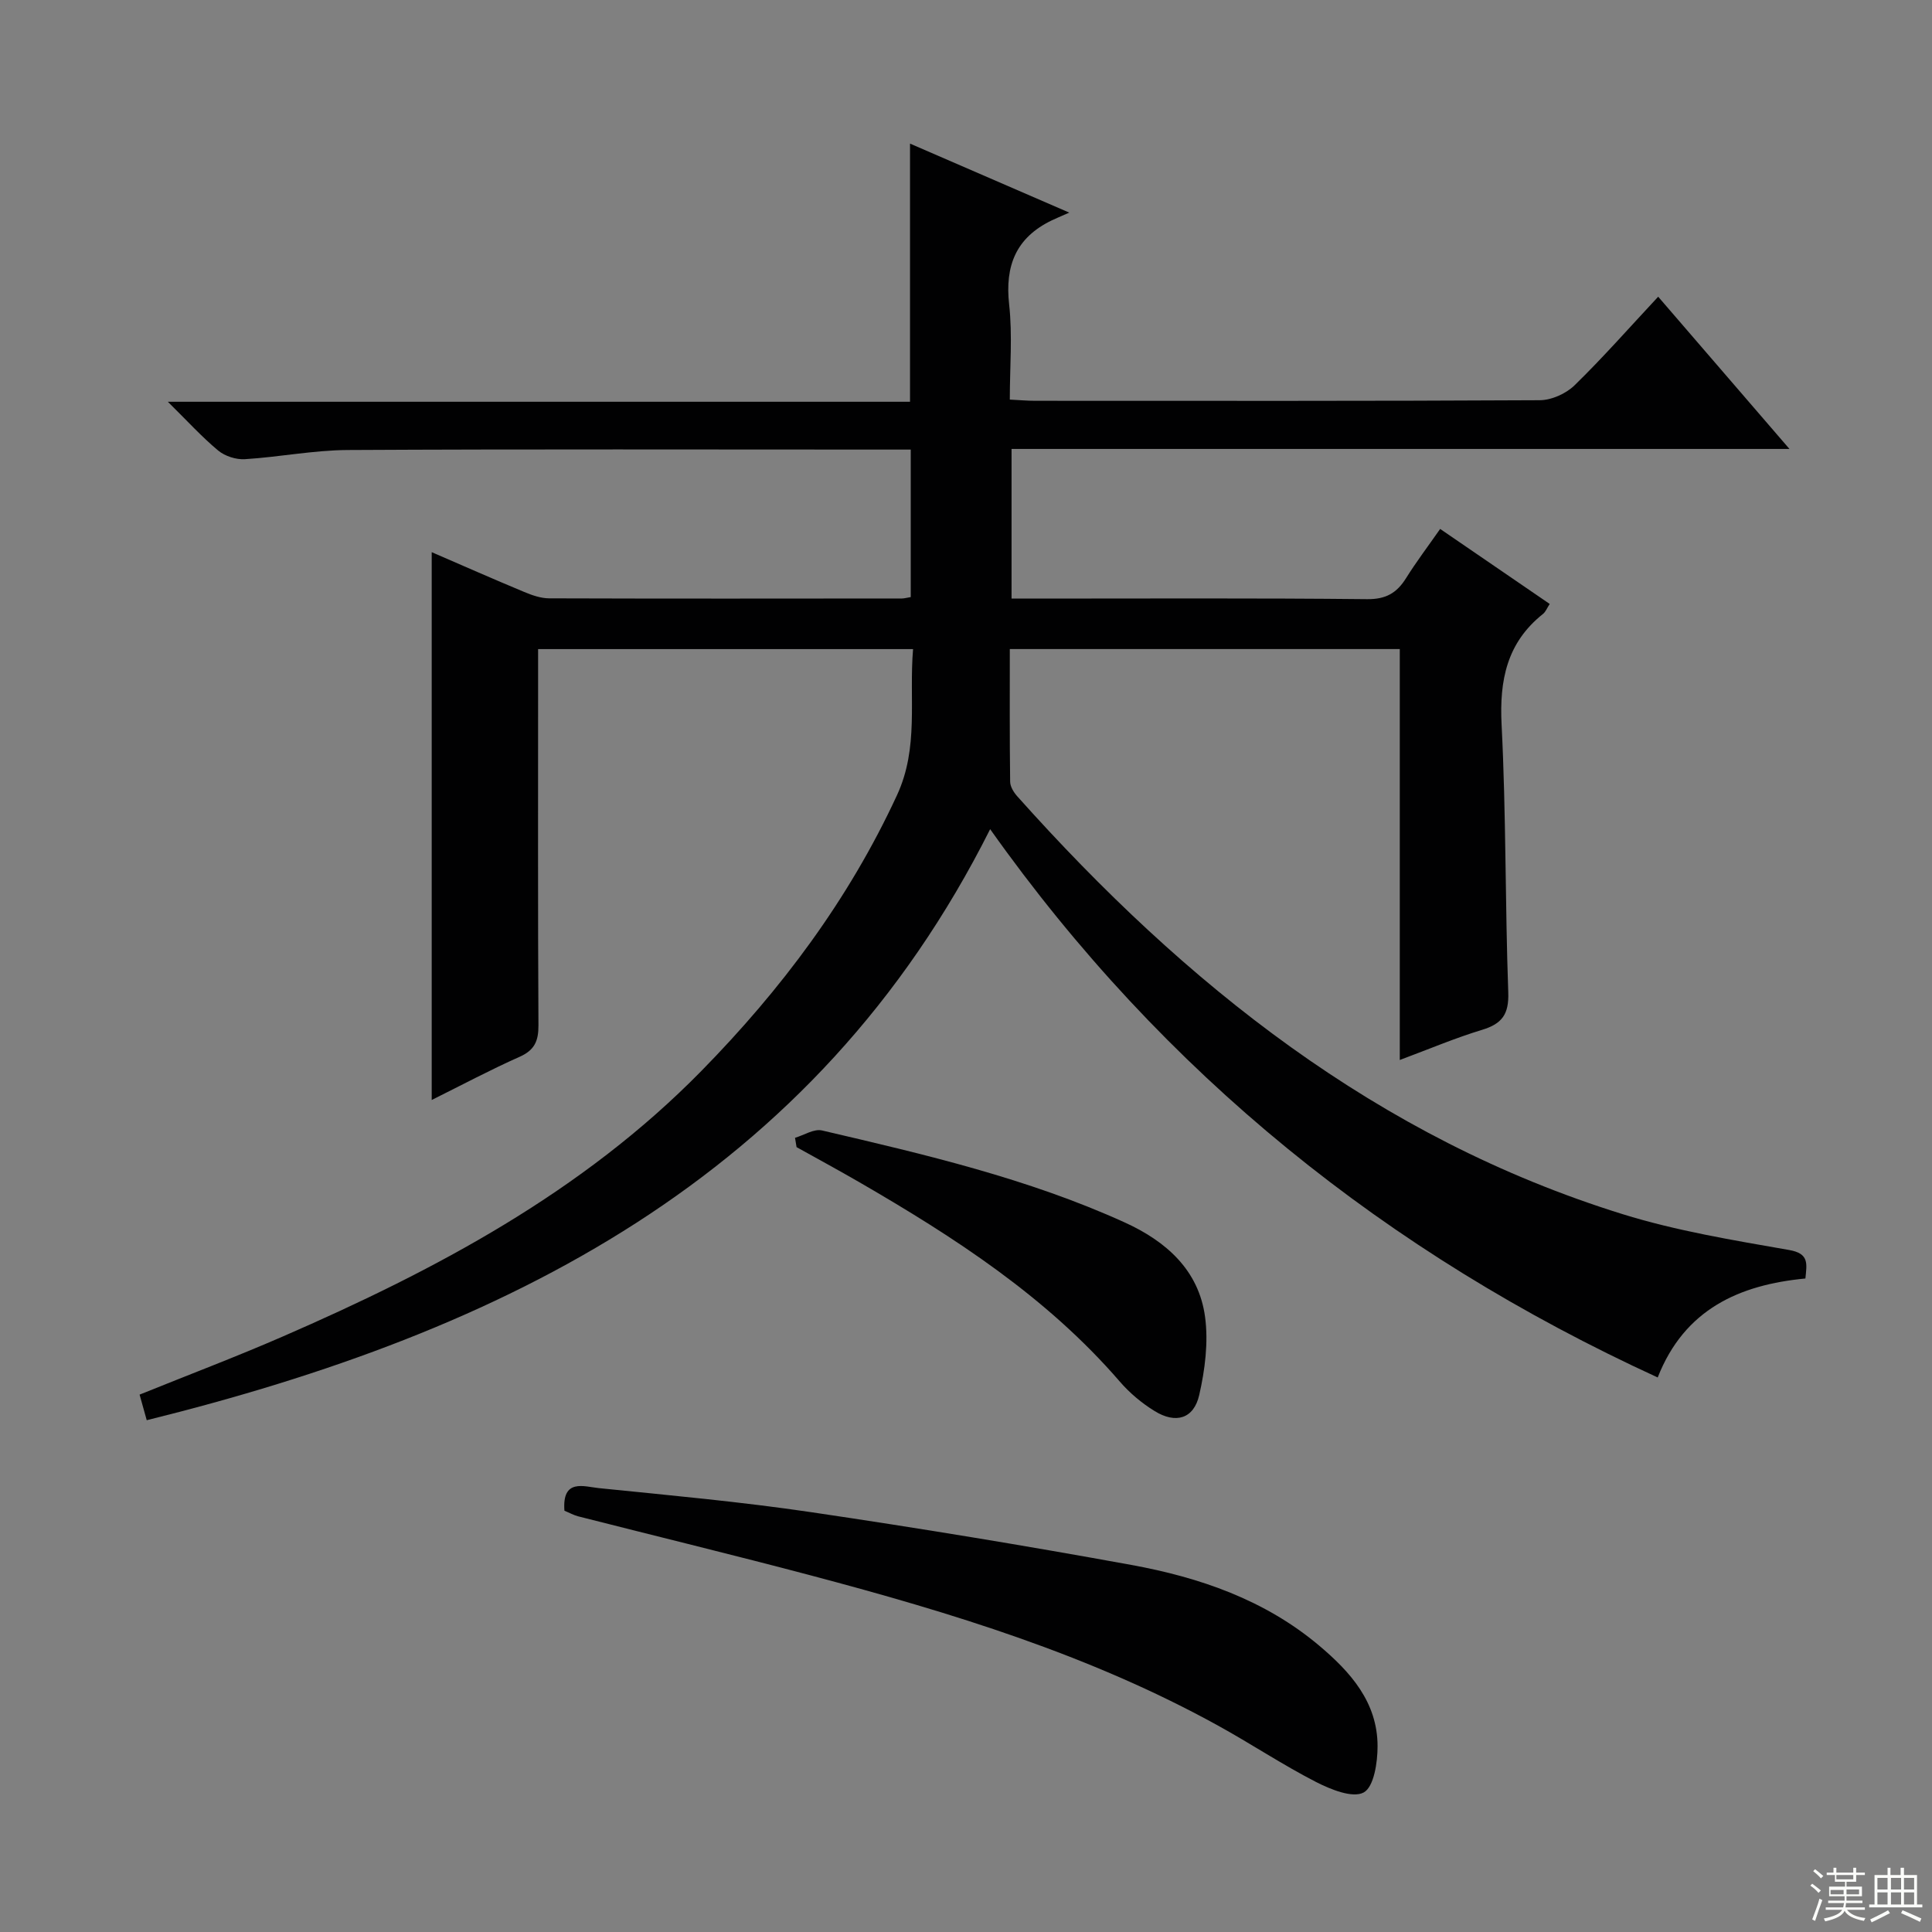 <svg enable-background="new 0 0 400 400" viewBox="0 0 400 400" xmlns="http://www.w3.org/2000/svg"><rect x="0" y="0" width="400" height="400" fill="#808080" stroke="none"/><g fill="#010102"><path d="m30.38 294.04c-.54-1.93-.97-3.49-1.48-5.3 9.99-4.04 19.9-7.79 29.6-12.01 31.75-13.81 62.09-29.91 86.69-54.98 16.54-16.86 30.52-35.48 40.52-57.11 4.58-9.9 2.46-19.88 3.33-30.25-25.92 0-51.47 0-77.63 0v5.88c0 24-.06 48 .07 72 .02 3.25-.8 5.15-3.9 6.53-6.06 2.69-11.92 5.82-18.2 8.94 0-37.95 0-75.41 0-113.42 6.4 2.77 12.74 5.57 19.13 8.23 1.65.69 3.47 1.33 5.22 1.33 24.33.08 48.66.05 73 .03.48 0 .97-.15 1.83-.29 0-9.88 0-19.79 0-30.54-1.59 0-3.34 0-5.08 0-37.16 0-74.33-.11-111.49.09-7.1.04-14.19 1.46-21.3 1.9-1.83.11-4.13-.63-5.53-1.8-3.4-2.83-6.4-6.14-10.41-10.09h153.66c0-17.92 0-35.42 0-53.45 10.51 4.56 20.82 9.02 32.97 14.29-1.84.81-2.76 1.19-3.65 1.62-7.36 3.56-9.69 9.35-8.8 17.38.71 6.39.14 12.91.14 19.71 2.01.1 3.62.25 5.23.25 34.83.01 69.66.07 104.49-.12 2.44-.01 5.43-1.36 7.19-3.07 5.93-5.78 11.41-12.02 17.33-18.36 9.06 10.51 17.8 20.64 27.18 31.52-54.23 0-107.46 0-161.06 0v30.98h5.12c22.83 0 45.67-.12 68.5.12 3.89.04 6.14-1.28 8.06-4.35 2.1-3.36 4.51-6.54 7.06-10.19 7.65 5.24 14.99 10.26 22.68 15.53-.55.84-.83 1.62-1.39 2.07-7.48 5.95-9.04 13.7-8.57 22.95.94 18.45.72 36.95 1.38 55.42.16 4.52-1.3 6.49-5.43 7.74-5.52 1.67-10.86 3.94-17.03 6.24 0-28.65 0-56.68 0-85.08-27.16 0-53.69 0-80.74 0 0 9.23-.05 18.34.07 27.46.01 1.01.73 2.19 1.45 3 34.79 38.97 74.61 70.77 125.33 86.53 11.2 3.48 22.92 5.4 34.51 7.43 4.19.73 3.65 2.86 3.36 5.9-13.62 1.3-25.02 6.31-30.58 20.49-56.08-25.74-102.29-62.84-138.21-113.52-36.35 72.43-100.68 104.06-174.62 122.37z"/><path d="m116.86 312.78c-.52-6.75 4.07-4.99 7.13-4.68 14.69 1.49 29.42 2.83 44.02 4.99 22.13 3.27 44.21 6.9 66.21 10.91 14.13 2.58 27.62 7.21 38.89 16.7 6.52 5.49 12.09 11.74 12.1 20.82.01 3.35-.75 8.44-2.87 9.59-2.28 1.24-6.87-.63-9.91-2.19-6.93-3.56-13.45-7.91-20.28-11.67-26.5-14.62-55.19-23.37-84.25-31.07-16.02-4.24-32.13-8.15-48.2-12.24-.93-.24-1.81-.74-2.84-1.16z"/><path d="m164.6 235.57c1.87-.55 3.93-1.91 5.59-1.52 21.29 4.97 42.61 9.93 62.64 19.03 8.56 3.89 15.37 9.85 16.67 19.6.7 5.25-.02 10.91-1.21 16.13-1.12 4.94-4.86 6.05-9.26 3.32-2.65-1.63-5.15-3.73-7.18-6.08-15.13-17.53-34.2-29.86-53.96-41.3-4.29-2.48-8.64-4.84-12.97-7.25-.11-.65-.21-1.29-.32-1.93z"/></g><path d="m374.8 390.4.4-.4c.7.5 1.3 1 1.8 1.4l-.5.5c-.5-.6-1.1-1.1-1.7-1.5zm1 7.3-.6-.3c.5-1.4 1.1-2.8 1.5-4.3.2.1.4.2.6.3-.5 1.3-1 2.8-1.5 4.3zm-.4-10.3.4-.4c.4.3 1 .8 1.7 1.4l-.5.5c-.4-.5-1-1-1.6-1.5zm2.5.3h1.7v-1h.6v1h3.5v-1h.6v1h1.8v.5h-1.8v1.4h-2v1h3.2v2h-3.2v.9h3.3v.5h-3.4c0 .3-.1.6-.1.9h4v.5h-3.7c.7.9 1.9 1.5 3.8 1.7-.1.2-.2.4-.3.6-2.1-.4-3.5-1.1-4-2.1-.4 1-1.8 1.7-4 2.2-.1-.2-.2-.4-.3-.6 2.1-.4 3.4-1 3.8-1.8h-3.4v-.5h3.6c.1-.3.1-.6.2-.9h-3.3v-.5h3.4c0-.3 0-.6 0-.9h-3.2v-2h3.3v-1h-2.1v-1.4h-1.7v-.5zm1.1 3.5v1h2.7c0-.3 0-.4 0-.4 0-.1 0-.2 0-.2 0-.1 0-.2 0-.3h-2.7zm1.2-3v.9h3.5v-.9zm4.7 3h-2.6v.6.4h2.6z" fill="#fbfcfa"/><path d="m393.6 386.7h.6v1.5h2.7v6.1h1.1v.6h-11v-.6h1.1v-6.1h2.7v-1.5h.6v1.5h2.1v-1.5zm-2.7 8.8.4.6c-1.2.6-2.5 1.3-3.8 1.9-.1-.2-.2-.4-.3-.6 1.2-.6 2.5-1.2 3.7-1.9zm-2.2-6.7v2.4h2.1v-2.4zm0 3v2.5h2.1v-2.5zm2.8-3v2.4h2.1v-2.4zm0 3v2.5h2.1v-2.5zm6 6.1c-1.4-.7-2.7-1.3-3.9-1.8l.3-.6c1.5.6 2.7 1.2 3.9 1.7zm-1.2-9.1h-2.1v2.4h2.1zm-2.1 3v2.5h2.1v-2.5z" fill="#fbfcfa"/></svg>